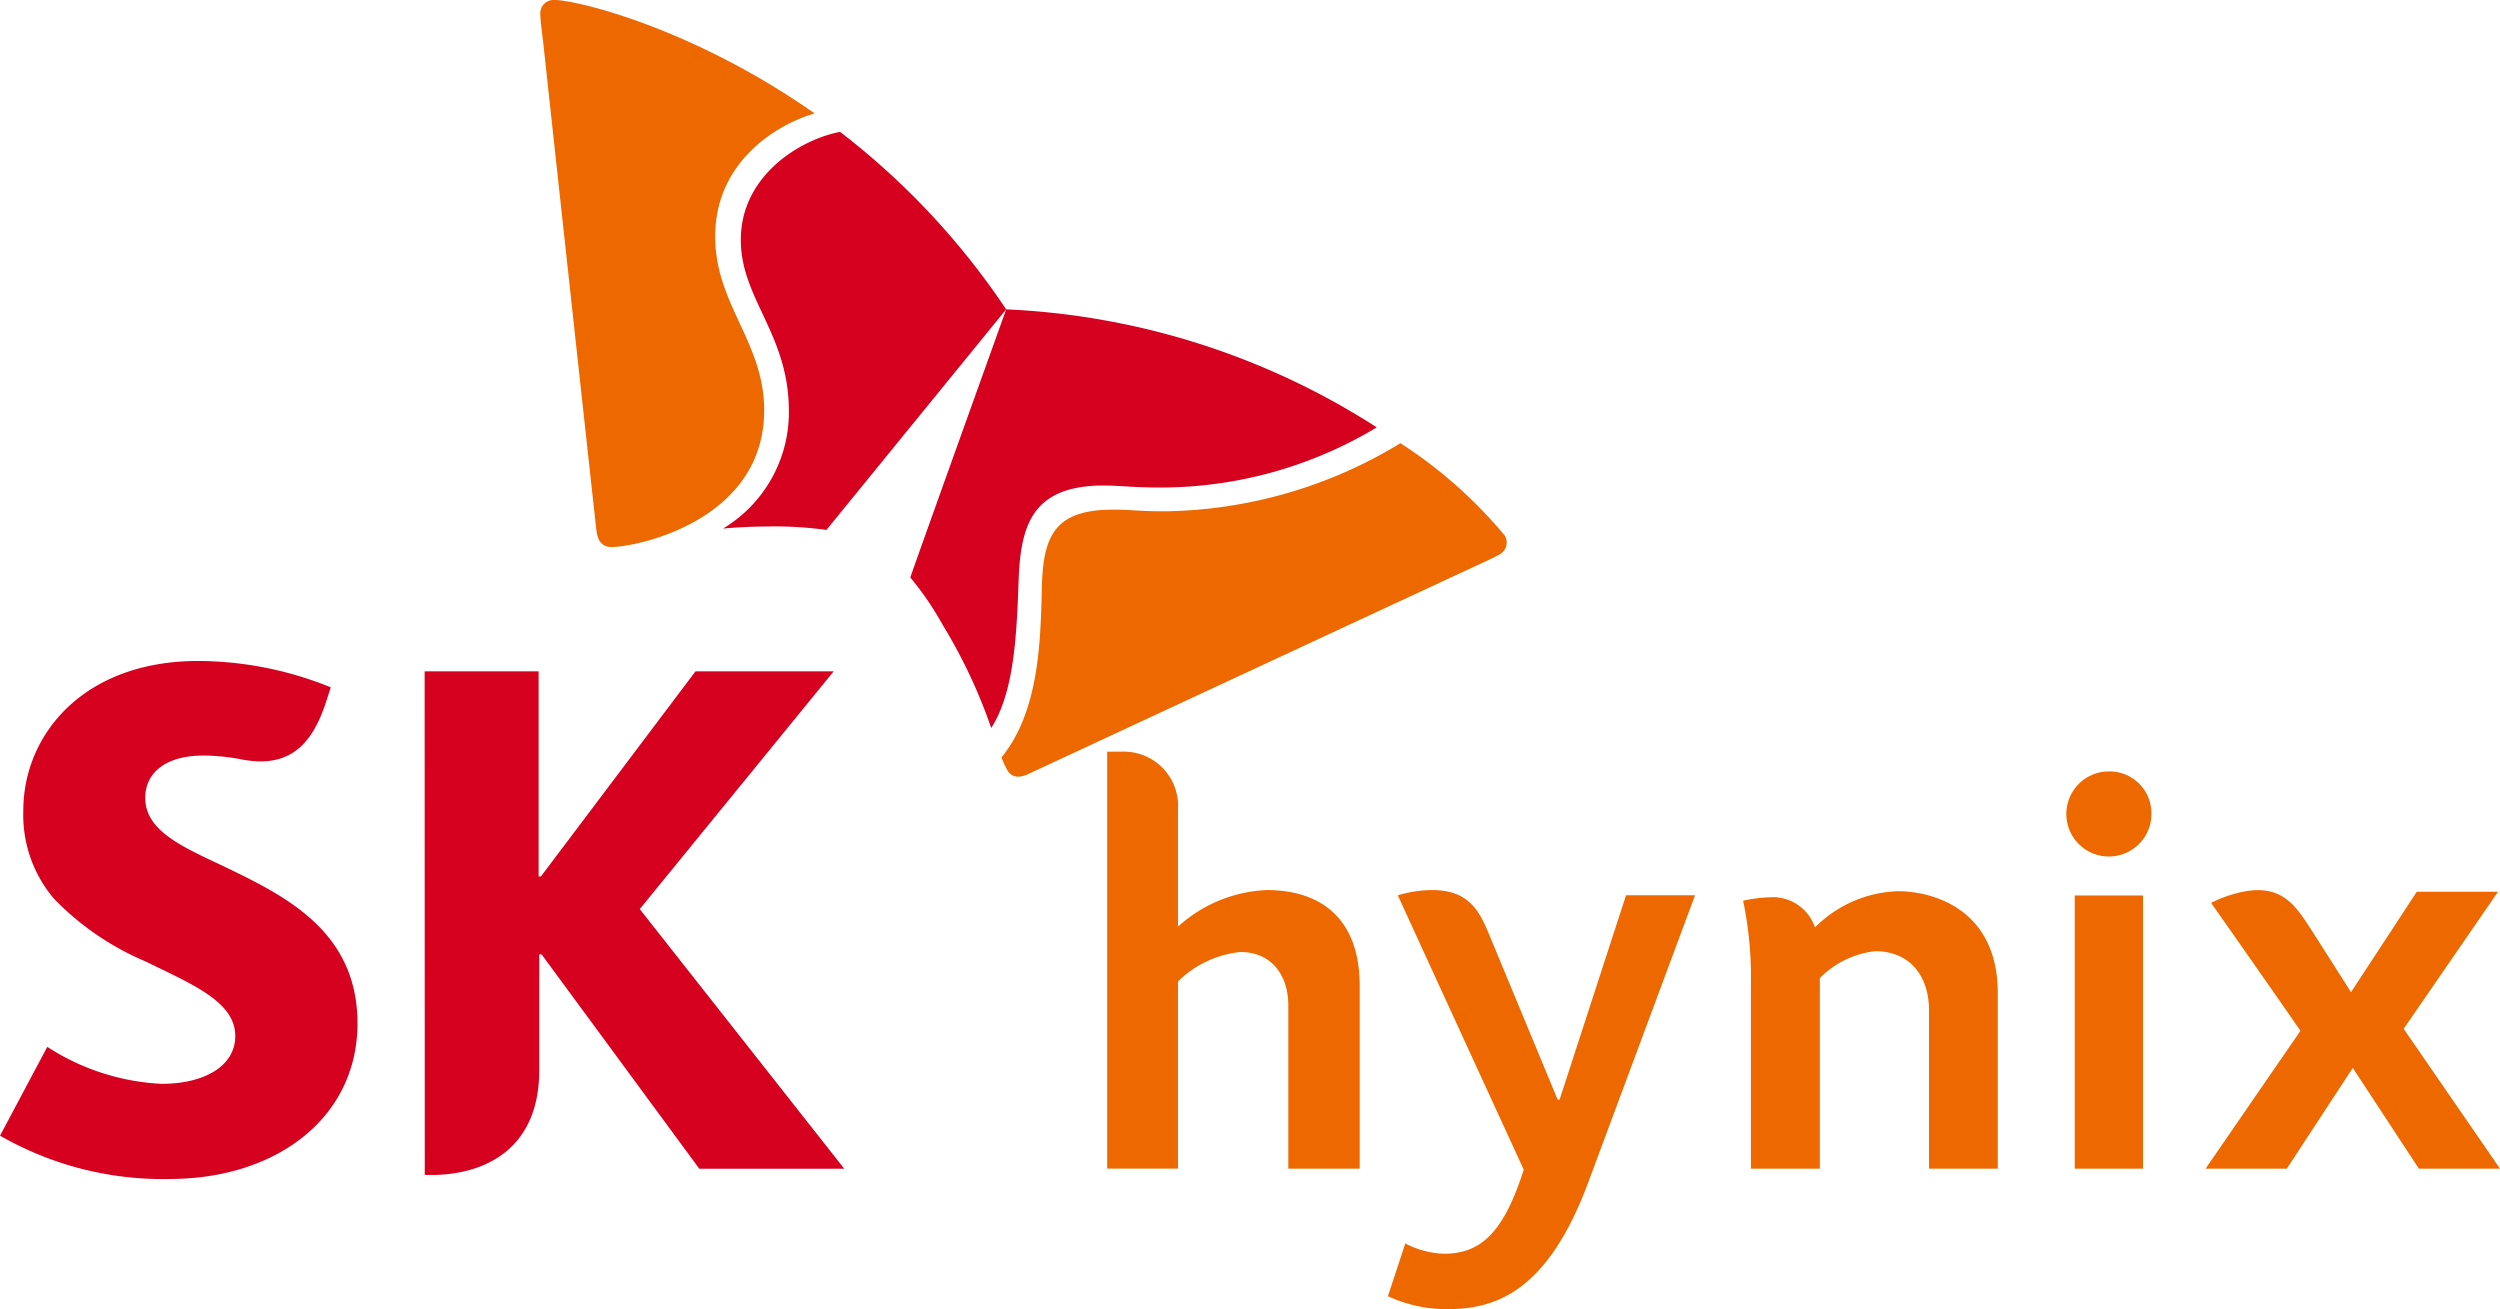 <svg xmlns="http://www.w3.org/2000/svg" width="152.771" height="80"><path d="M13.543 52.878c-2.558-1.2-4.667-2.163-4.667-4.126 0-1.493 1.2-2.582 3.568-2.582a12.617 12.617 0 0 1 2.313.235 6.879 6.879 0 0 0 1.136.125c2.064 0 3.23-1.229 4.008-3.566l.313-.961a21.644 21.644 0 0 0-8.1-1.612c-7 0-10.689 4.488-10.689 9.143a7.884 7.884 0 0 0 1.888 5.4A16.982 16.982 0 0 0 8.89 58.75c2.879 1.413 5.486 2.46 5.486 4.559 0 1.86-1.923 2.922-4.493 2.922a14.049 14.049 0 0 1-6.993-2.26L.002 69.399a19.97 19.97 0 0 0 10.361 2.646c6.539 0 11.482-3.75 11.482-9.509 0-5.734-4.582-7.862-8.3-9.657M39.095 55.553l11.849-14.527H42.5l-9.446 12.533h-.14V41.026h-6.965l.007 30.774h.413c3.009 0 6.583-1.39 6.583-6.41v-7.07h.144l9.638 13.1h8.859ZM51.339 8.058c-2.45.466-6.085 2.684-6.068 6.619 0 3.571 2.926 5.735 2.936 10.416a8.283 8.283 0 0 1-4.025 7.206 33.03 33.03 0 0 1 2.8-.128 23.22 23.22 0 0 1 3.52.212l10.983-13.478a45.632 45.632 0 0 0-10.15-10.847M60.573 44.484c1.384-2.152 1.556-5.585 1.676-9.086.127-3.263.806-5.718 5.169-5.729.967 0 1.888.126 3.557.123a25.66 25.66 0 0 0 13.158-3.676 45.573 45.573 0 0 0-22.647-7.212c-.628 1.76-5.491 15.291-5.859 16.385a18.556 18.556 0 0 1 1.973 2.886 32.205 32.205 0 0 1 2.972 6.31" fill="#d6001f"/><path d="M37.358 33.428c-.56 0-.834-.371-.911-1.01S33.63 6.634 33.22 2.829c-.062-.562-.2-1.576-.2-1.941a.811.811 0 0 1 .833-.889c1.3-.017 8.392 1.653 15.931 6.934-2.173.61-6.1 2.871-6.08 7.545.017 4.136 2.976 6.412 2.993 10.563.025 6.749-7.734 8.386-9.341 8.386M61.199 46.279a5.109 5.109 0 0 0 .347.763.748.748 0 0 0 .675.421 1.538 1.538 0 0 0 .624-.167c.581-.269 23.532-10.952 26.993-12.55.505-.239 1.46-.666 1.77-.851a.822.822 0 0 0 .464-.723.8.8 0 0 0-.127-.455 28.077 28.077 0 0 0-6.366-5.634 28.34 28.34 0 0 1-14.4 4.162c-1.672 0-2.05-.108-3.2-.1-3.345.01-4.177 1.438-4.3 4.373-.02.553-.029 1.294-.064 2.113-.108 2.621-.417 6.232-2.418 8.652M97.067 72.22C94.52 79.108 91.24 80 88.422 80a8.5 8.5 0 0 1-3.608-.791l1.062-3.226a5.389 5.389 0 0 0 2.356.63c2.238 0 3.643-1.252 4.881-5.136 0 0-7.608-16.56-7.693-16.766a7.548 7.548 0 0 1 2.087-.322c2.464 0 3 1.535 3.641 3.074l4.04 9.738h.115l4.061-12.491h4.217ZM152.771 71.416l-5.887-8.547 5.766-8.375h-4.964l-4.018 6.136c-1.078-1.693-2.1-3.3-2.414-3.787-.806-1.237-1.531-2.484-3.364-2.448a5.2 5.2 0 0 0-.771.087 7.659 7.659 0 0 0-2 .691c.063.1 2.821 4.009 5.459 7.817l-5.8 8.425h4.965l4.032-6.156 4.039 6.156ZM106.997 60.205v11.21h4.211V59.769a5.626 5.626 0 0 1 3.382-1.643c2.165 0 3.29 1.569 3.29 3.612v9.678h4.2V60.684c0-5.1-3.918-6.223-6.106-6.223a7.481 7.481 0 0 0-5.063 2.211 2.717 2.717 0 0 0-2.814-1.837 8.269 8.269 0 0 0-1.577.207 23.024 23.024 0 0 1 .476 5.164M131.469 49.666a2.6 2.6 0 1 1-2.6-2.526 2.557 2.557 0 0 1 2.6 2.526M126.784 54.722h4.171v16.694h-4.171zM71.985 56.626a8.592 8.592 0 0 1 5.425-2.236c3.263 0 5.679 1.7 5.679 5.855v11.171h-4.362V61.44c0-1.836-1.017-3.264-2.933-3.264a6.355 6.355 0 0 0-3.809 1.8v11.436h-4.328v-25.48h.914a3.315 3.315 0 0 1 3.414 3.521Z" fill="#ed6900"/></svg>